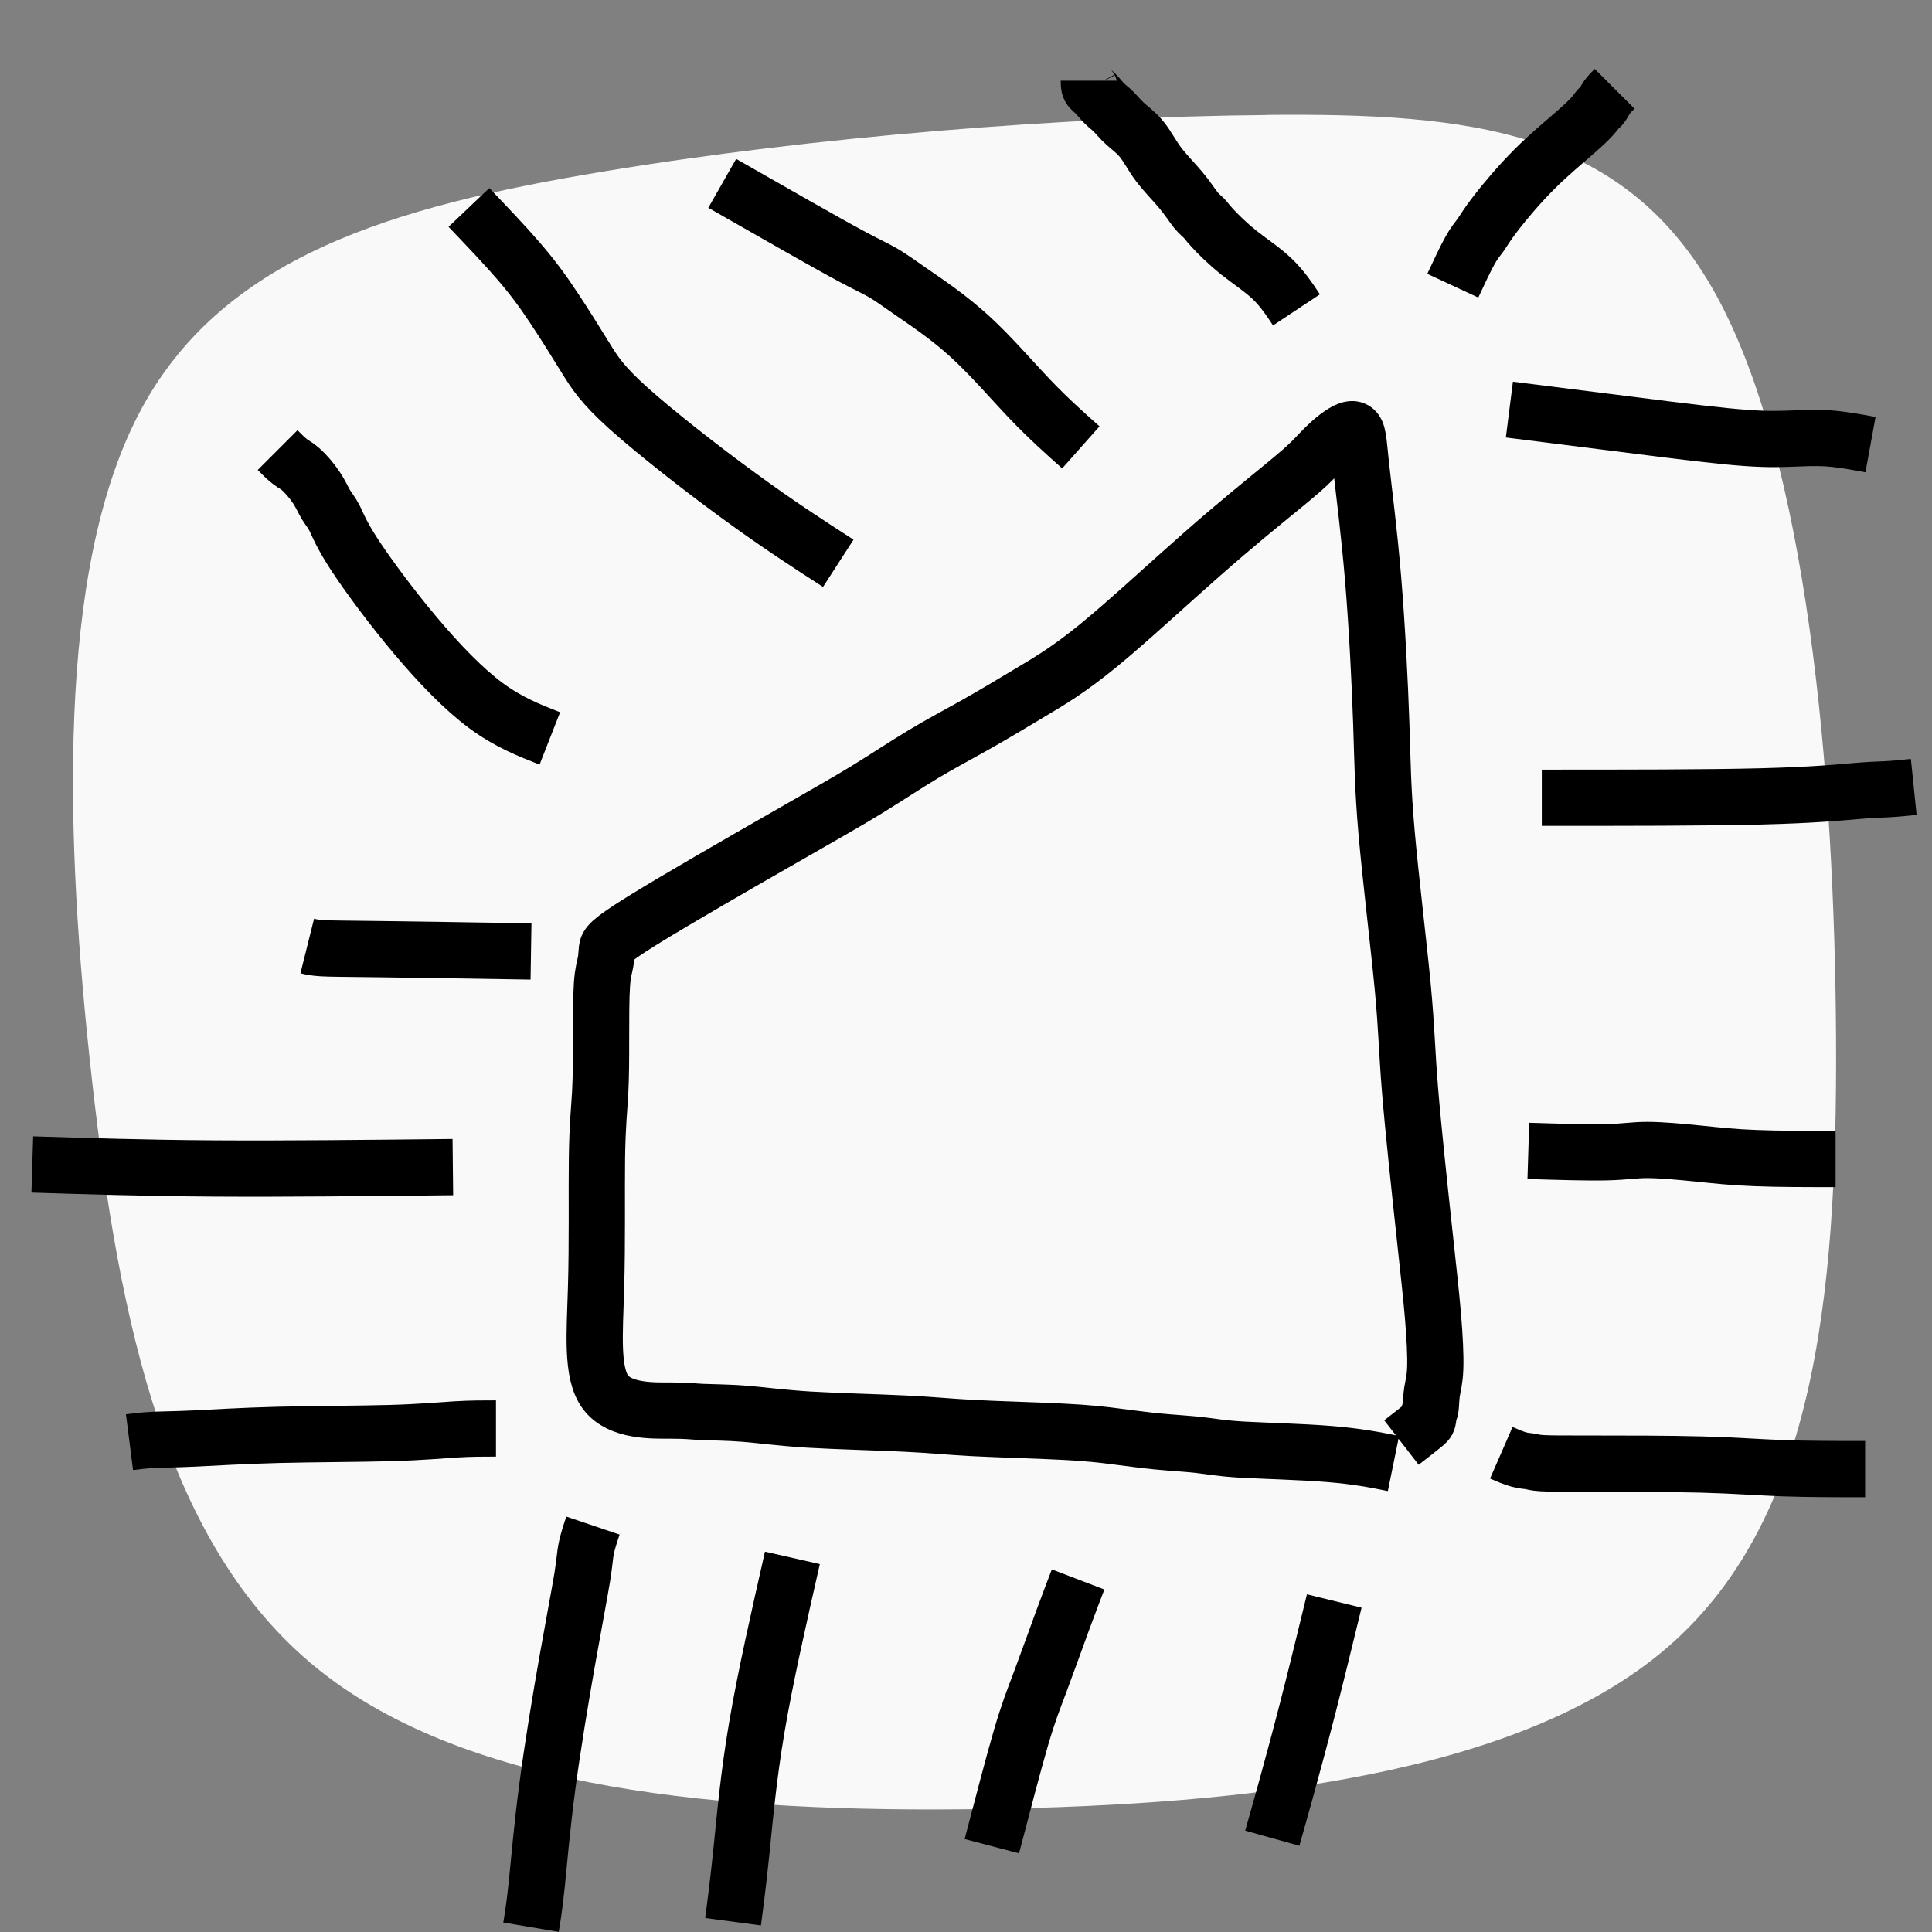 <?xml version="1.0" encoding="UTF-8" standalone="no"?>
<!-- Created with Inkscape (http://www.inkscape.org/) -->

<svg
   width="64"
   height="64"
   viewBox="0 0 16.933 16.933"
   version="1.1"
   id="svg8"
   inkscape:version="1.4.2 (ebf0e940d0, 2025-05-08)"
   sodipodi:docname="surfacesource.svg"
   inkscape:export-filename="C:\Users\Ali\Documents\inkscape\freecad\pyrate\pyrate_logo_3_256x256.png"
   inkscape:export-xdpi="1536"
   inkscape:export-ydpi="1536"
   xmlns:inkscape="http://www.inkscape.org/namespaces/inkscape"
   xmlns:sodipodi="http://sodipodi.sourceforge.net/DTD/sodipodi-0.dtd"
   xmlns:xlink="http://www.w3.org/1999/xlink"
   xmlns="http://www.w3.org/2000/svg"
   xmlns:svg="http://www.w3.org/2000/svg"
   xmlns:rdf="http://www.w3.org/1999/02/22-rdf-syntax-ns#"
   xmlns:cc="http://creativecommons.org/ns#"
   xmlns:dc="http://purl.org/dc/elements/1.1/">
  <rect x="0" y="0" width="16.933" height="16.933" fill="#808080" stroke="none"/>
  <defs
     id="defs2">
    <inkscape:path-effect
       effect="bspline"
       id="path-effect20"
       is_visible="true"
       lpeversion="1.3"
       weight="33.333"
       steps="2"
       helper_size="0"
       apply_no_weight="true"
       apply_with_weight="true"
       only_selected="false"
       uniform="false" />
    <inkscape:path-effect
       effect="bspline"
       id="path-effect19"
       is_visible="true"
       lpeversion="1.3"
       weight="33.333"
       steps="2"
       helper_size="0"
       apply_no_weight="true"
       apply_with_weight="true"
       only_selected="false"
       uniform="false" />
    <inkscape:path-effect
       effect="bspline"
       id="path-effect18"
       is_visible="true"
       lpeversion="1.3"
       weight="33.333"
       steps="2"
       helper_size="0"
       apply_no_weight="true"
       apply_with_weight="true"
       only_selected="false"
       uniform="false" />
    <inkscape:path-effect
       effect="bspline"
       id="path-effect17"
       is_visible="true"
       lpeversion="1.3"
       weight="33.333"
       steps="2"
       helper_size="0"
       apply_no_weight="true"
       apply_with_weight="true"
       only_selected="false"
       uniform="false" />
    <inkscape:path-effect
       effect="bspline"
       id="path-effect16"
       is_visible="true"
       lpeversion="1.3"
       weight="33.333"
       steps="2"
       helper_size="0"
       apply_no_weight="true"
       apply_with_weight="true"
       only_selected="false"
       uniform="false" />
    <inkscape:path-effect
       effect="bspline"
       id="path-effect15"
       is_visible="true"
       lpeversion="1.3"
       weight="33.333"
       steps="2"
       helper_size="0"
       apply_no_weight="true"
       apply_with_weight="true"
       only_selected="false"
       uniform="false" />
    <inkscape:path-effect
       effect="bspline"
       id="path-effect14"
       is_visible="true"
       lpeversion="1.3"
       weight="33.333"
       steps="2"
       helper_size="0"
       apply_no_weight="true"
       apply_with_weight="true"
       only_selected="false"
       uniform="false" />
    <inkscape:path-effect
       effect="bspline"
       id="path-effect13"
       is_visible="true"
       lpeversion="1.3"
       weight="33.333"
       steps="2"
       helper_size="0"
       apply_no_weight="true"
       apply_with_weight="true"
       only_selected="false"
       uniform="false" />
    <inkscape:path-effect
       effect="bspline"
       id="path-effect12"
       is_visible="true"
       lpeversion="1.3"
       weight="33.333"
       steps="2"
       helper_size="0"
       apply_no_weight="true"
       apply_with_weight="true"
       only_selected="false"
       uniform="false" />
    <inkscape:path-effect
       effect="bspline"
       id="path-effect11"
       is_visible="true"
       lpeversion="1.3"
       weight="33.333"
       steps="2"
       helper_size="0"
       apply_no_weight="true"
       apply_with_weight="true"
       only_selected="false"
       uniform="false" />
    <inkscape:path-effect
       effect="bspline"
       id="path-effect10"
       is_visible="true"
       lpeversion="1.3"
       weight="33.333"
       steps="2"
       helper_size="0"
       apply_no_weight="true"
       apply_with_weight="true"
       only_selected="false"
       uniform="false" />
    <inkscape:path-effect
       effect="bspline"
       id="path-effect9"
       is_visible="true"
       lpeversion="1.3"
       weight="33.333"
       steps="2"
       helper_size="0"
       apply_no_weight="true"
       apply_with_weight="true"
       only_selected="false"
       uniform="false" />
    <inkscape:path-effect
       effect="bspline"
       id="path-effect7"
       is_visible="true"
       lpeversion="1.3"
       weight="33.333"
       steps="2"
       helper_size="0"
       apply_no_weight="true"
       apply_with_weight="true"
       only_selected="false"
       uniform="false" />
    <inkscape:path-effect
       effect="bspline"
       id="path-effect6"
       is_visible="true"
       lpeversion="1.3"
       weight="33.333"
       steps="2"
       helper_size="0"
       apply_no_weight="true"
       apply_with_weight="true"
       only_selected="false"
       uniform="false" />
    <inkscape:path-effect
       effect="bspline"
       id="path-effect5"
       is_visible="true"
       lpeversion="1.3"
       weight="33.333"
       steps="2"
       helper_size="0"
       apply_no_weight="true"
       apply_with_weight="true"
       only_selected="false"
       uniform="false" />
    <inkscape:path-effect
       effect="bspline"
       id="path-effect4"
       is_visible="true"
       lpeversion="1.3"
       weight="33.333"
       steps="2"
       helper_size="0"
       apply_no_weight="true"
       apply_with_weight="true"
       only_selected="false"
       uniform="false" />
    <inkscape:path-effect
       effect="bspline"
       id="path-effect3"
       is_visible="true"
       lpeversion="1.3"
       weight="33.333"
       steps="2"
       helper_size="0"
       apply_no_weight="true"
       apply_with_weight="true"
       only_selected="false"
       uniform="false" />
    <inkscape:path-effect
       effect="bspline"
       id="path-effect2"
       is_visible="true"
       lpeversion="1.3"
       weight="33.333"
       steps="2"
       helper_size="0"
       apply_no_weight="true"
       apply_with_weight="true"
       only_selected="false"
       uniform="false" />
    <inkscape:path-effect
       effect="bspline"
       id="path-effect1"
       is_visible="true"
       lpeversion="1.3"
       weight="33.333"
       steps="2"
       helper_size="0"
       apply_no_weight="true"
       apply_with_weight="true"
       only_selected="false"
       uniform="false" />
    <inkscape:path-effect
       effect="bspline"
       id="path-effect8"
       is_visible="true"
       lpeversion="1.3"
       weight="33.333"
       steps="2"
       helper_size="0"
       apply_no_weight="true"
       apply_with_weight="true"
       only_selected="false"
       uniform="false" />
    <linearGradient
       id="linearGradient1245"
       inkscape:collect="always">
      <stop
         id="stop1241"
         offset="0"
         style="stop-color:#aaccff;stop-opacity:1" />
      <stop
         id="stop1243"
         offset="1"
         style="stop-color:#d5f6ff;stop-opacity:1" />
    </linearGradient>
    <linearGradient
       id="linearGradient1167"
       inkscape:collect="always">
      <stop
         id="stop1161"
         offset="0"
         style="stop-color:#00112b;stop-opacity:1" />
      <stop
         id="stop1163"
         offset="1"
         style="stop-color:#2a7fff;stop-opacity:1" />
    </linearGradient>
    <linearGradient
       inkscape:collect="always"
       id="linearGradient1166">
      <stop
         style="stop-color:#41dcff;stop-opacity:1"
         offset="0"
         id="stop1162" />
      <stop
         style="stop-color:#40e0ff;stop-opacity:1"
         offset="1"
         id="stop1164" />
    </linearGradient>
    <linearGradient
       inkscape:collect="always"
       id="linearGradient1058">
      <stop
         style="stop-color:#5175ff;stop-opacity:1"
         offset="0"
         id="stop1054" />
      <stop
         style="stop-color:#40e0ff;stop-opacity:1"
         offset="1"
         id="stop1056" />
    </linearGradient>
    <linearGradient
       id="linearGradient1045"
       inkscape:collect="always">
      <stop
         id="stop1041"
         offset="0"
         style="stop-color:#293449;stop-opacity:1" />
      <stop
         id="stop1043"
         offset="1"
         style="stop-color:#485c80;stop-opacity:1" />
    </linearGradient>
    <linearGradient
       inkscape:collect="always"
       id="linearGradient2480">
      <stop
         style="stop-color:#cc0a08;stop-opacity:1"
         offset="0"
         id="stop2476" />
      <stop
         style="stop-color:#f67d89;stop-opacity:1"
         offset="1"
         id="stop2478" />
    </linearGradient>
    <linearGradient
       id="linearGradient942-5"
       inkscape:collect="always">
      <stop
         id="stop938"
         offset="0"
         style="stop-color:#002076;stop-opacity:1" />
      <stop
         id="stop940"
         offset="1"
         style="stop-color:#40e0ff;stop-opacity:1" />
    </linearGradient>
    <linearGradient
       gradientUnits="userSpaceOnUse"
       y2="31.377"
       x2="86.544"
       y1="282.62"
       x1="20.011"
       id="linearGradient944"
       xlink:href="#linearGradient942-5"
       inkscape:collect="always" />
    <linearGradient
       gradientUnits="userSpaceOnUse"
       y2="112.663"
       x2="98.205"
       y1="257.944"
       x1="13.302"
       id="linearGradient952"
       xlink:href="#linearGradient2480"
       inkscape:collect="always" />
    <linearGradient
       gradientTransform="translate(0,1.587)"
       gradientUnits="userSpaceOnUse"
       y2="133.502"
       x2="146.68"
       y1="272.832"
       x1="101.059"
       id="linearGradient960"
       xlink:href="#linearGradient2480"
       inkscape:collect="always" />
    <filter
       id="filter1495"
       inkscape:label="Drop Shadow"
       style="color-interpolation-filters:sRGB">
      <feFlood
         id="feFlood1485"
         result="flood"
         flood-color="rgb(0,0,0)"
         flood-opacity="0.498" />
      <feComposite
         id="feComposite1487"
         result="composite1"
         operator="in"
         in2="SourceGraphic"
         in="flood" />
      <feGaussianBlur
         id="feGaussianBlur1489"
         result="blur"
         stdDeviation="4"
         in="composite1" />
      <feOffset
         id="feOffset1491"
         result="offset"
         dy="4"
         dx="2" />
      <feComposite
         id="feComposite1493"
         result="composite2"
         operator="over"
         in2="offset"
         in="SourceGraphic" />
    </filter>
    <filter
       id="filter2066"
       inkscape:label="Drop Shadow"
       style="color-interpolation-filters:sRGB">
      <feFlood
         id="feFlood2056"
         result="flood"
         flood-color="rgb(0,0,0)"
         flood-opacity="0.498" />
      <feComposite
         id="feComposite2058"
         result="composite1"
         operator="in"
         in2="SourceGraphic"
         in="flood" />
      <feGaussianBlur
         id="feGaussianBlur2060"
         result="blur"
         stdDeviation="20"
         in="composite1" />
      <feOffset
         id="feOffset2062"
         result="offset"
         dy="20"
         dx="6" />
      <feComposite
         id="feComposite2064"
         result="composite2"
         operator="over"
         in2="offset"
         in="SourceGraphic" />
    </filter>
    <filter
       id="filter2474"
       inkscape:label="Drop Shadow"
       style="color-interpolation-filters:sRGB">
      <feFlood
         id="feFlood2464"
         result="flood"
         flood-color="rgb(0,0,0)"
         flood-opacity="0.498" />
      <feComposite
         id="feComposite2466"
         result="composite1"
         operator="in"
         in2="SourceGraphic"
         in="flood" />
      <feGaussianBlur
         id="feGaussianBlur2468"
         result="blur"
         stdDeviation="4"
         in="composite1" />
      <feOffset
         id="feOffset2470"
         result="offset"
         dy="4.8"
         dx="1.5" />
      <feComposite
         id="feComposite2472"
         result="composite2"
         operator="over"
         in2="offset"
         in="SourceGraphic" />
    </filter>
    <linearGradient
       gradientTransform="translate(0,290.286)"
       gradientUnits="userSpaceOnUse"
       y2="398.202"
       x2="-973.736"
       y1="746.963"
       x1="-1123.225"
       id="linearGradient1033"
       xlink:href="#linearGradient1058"
       inkscape:collect="always" />
    <linearGradient
       gradientTransform="translate(0,213.654)"
       gradientUnits="userSpaceOnUse"
       y2="851.357"
       x2="-987.594"
       y1="1234.087"
       x1="-1127.105"
       id="linearGradient1047"
       xlink:href="#linearGradient1045"
       inkscape:collect="always" />
    <linearGradient
       gradientTransform="translate(-19.2,-44.652)"
       gradientUnits="userSpaceOnUse"
       y2="1157.111"
       x2="-544.481"
       y1="1495.461"
       x1="-689.727"
       id="linearGradient1134"
       xlink:href="#linearGradient1045"
       inkscape:collect="always" />
    <linearGradient
       y2="851.357"
       x2="-987.594"
       y1="1234.087"
       x1="-1127.105"
       gradientTransform="translate(0,213.654)"
       gradientUnits="userSpaceOnUse"
       id="linearGradient1160"
       xlink:href="#linearGradient1166"
       inkscape:collect="always" />
    <linearGradient
       id="linearGradient3682-0">
      <stop
         style="stop-color:#a40000;stop-opacity:1"
         offset="0"
         id="stop3684-0" />
      <stop
         style="stop-color:#ef2929;stop-opacity:1"
         offset="1"
         id="stop3686-0" />
    </linearGradient>
    <linearGradient
       id="linearGradient3864-9">
      <stop
         id="stop3866-1"
         offset="0"
         style="stop-color:#204a87;stop-opacity:1" />
      <stop
         id="stop3868-1"
         offset="1"
         style="stop-color:#729fcf;stop-opacity:1" />
    </linearGradient>
    <linearGradient
       id="linearGradient3682-0-3">
      <stop
         style="stop-color:#ff390f;stop-opacity:1"
         offset="0"
         id="stop3684-0-7" />
      <stop
         style="stop-color:#ff1000;stop-opacity:1;"
         offset="1"
         id="stop3686-0-5" />
    </linearGradient>
    <linearGradient
       id="linearGradient3864-9-7">
      <stop
         id="stop3866-1-7"
         offset="0"
         style="stop-color:#316cab;stop-opacity:1" />
      <stop
         id="stop3868-1-4"
         offset="1"
         style="stop-color:#002ca8;stop-opacity:1" />
    </linearGradient>
    <linearGradient
       id="linearGradient3682">
      <stop
         id="stop3684"
         offset="0"
         style="stop-color:#ff6d0f;stop-opacity:1;" />
      <stop
         id="stop3686"
         offset="1"
         style="stop-color:#ff1000;stop-opacity:1;" />
    </linearGradient>
    <linearGradient
       id="linearGradient3864">
      <stop
         style="stop-color:#71b2f8;stop-opacity:1;"
         offset="0"
         id="stop3866" />
      <stop
         style="stop-color:#002795;stop-opacity:1;"
         offset="1"
         id="stop3868" />
    </linearGradient>
    <linearGradient
       gradientTransform="matrix(0.791,0,0,0.964,-462.083,3.644)"
       gradientUnits="userSpaceOnUse"
       y2="-97.403"
       x2="-2013.709"
       y1="301.05"
       x1="-2412.162"
       id="linearGradient1169"
       xlink:href="#linearGradient1167"
       inkscape:collect="always" />
    <linearGradient
       gradientUnits="userSpaceOnUse"
       y2="-9.26"
       x2="-2055.412"
       y1="284.235"
       x1="-2302.639"
       id="linearGradient1239"
       xlink:href="#linearGradient1245"
       inkscape:collect="always" />
    <linearGradient
       gradientUnits="userSpaceOnUse"
       y2="1276.733"
       x2="4327.056"
       y1="2126.733"
       x1="3477.055"
       id="linearGradient3835"
       xlink:href="#linearGradient1045"
       inkscape:collect="always" />
    <mask
       id="mask5747"
       maskUnits="userSpaceOnUse">
      <path
         inkscape:connector-curvature="0"
         id="path5749"
         d="m -1081.091,3822.706 -30.905,-17.731 -13.647,4.736 -13.02,33.279 -20.481,-1.077 -9.343,-34.41 -13.075,-6.261 -32.611,14.266 -13.776,-15.307 17.731,-30.905 -4.845,-13.606 -33.277,-13.022 1.19,-20.521 34.411,-9.343 6.261,-13.075 -14.376,-32.571 15.307,-13.775 30.905,17.731 13.715,-4.887 12.911,-33.235 20.632,1.153 9.233,34.45 13.075,6.261 32.681,-14.415 13.775,15.307 -17.732,30.905 4.775,13.755 33.237,12.913 -1.04,20.59 -34.45,9.233 -6.262,13.075 14.307,32.721 z m -46.286,-50.679 6.344,-3.681 5.495,-4.983 4.402,-5.947 3.165,-6.612 1.871,-7.128 0.304,-7.306 -1.058,-7.301 -2.408,-6.934 -3.83,-6.413 -4.834,-5.428 -5.947,-4.399 -6.612,-3.165 -7.128,-1.871 -7.345,-0.415 -7.304,1.058 -6.931,2.408 -6.414,3.831 -5.388,4.943 -4.441,5.838 -3.165,6.612 -1.814,7.238 -0.415,7.346 1.058,7.302 2.408,6.933 3.791,6.304 4.874,5.537 5.947,4.399 6.612,3.165 7.238,1.814 7.306,0.304 7.302,-1.058 6.933,-2.408 z"
         style="display:inline;overflow:visible;visibility:visible;fill:#ffffff;fill-opacity:1;fill-rule:evenodd;stroke:none;stroke-width:10;stroke-linecap:round;stroke-linejoin:round;stroke-miterlimit:4;stroke-dasharray:none;stroke-dashoffset:0;stroke-opacity:1;marker:none;enable-background:accumulate" />
    </mask>
    <mask
       id="mask2314"
       maskUnits="userSpaceOnUse">
      <path
         inkscape:connector-curvature="0"
         sodipodi:nodetypes="ccccccccccc"
         id="path2316"
         d="m -1868.976,3355.777 h -288.398 v 59.668 h 119.338 v 59.669 h 59.668 v -59.669 h 49.723 v 99.448 h 59.668 z"
         style="display:inline;overflow:visible;visibility:visible;fill:#ffffff;fill-opacity:1;fill-rule:evenodd;stroke:none;stroke-width:10;stroke-linecap:butt;stroke-linejoin:miter;stroke-miterlimit:4;stroke-dasharray:none;stroke-dashoffset:0;stroke-opacity:1;marker:none;enable-background:accumulate" />
    </mask>
  </defs>
  <sodipodi:namedview
     id="base"
     pagecolor="#ffffff"
     bordercolor="#666666"
     borderopacity="1.0"
     inkscape:pageopacity="0.0"
     inkscape:pageshadow="2"
     inkscape:zoom="11.2"
     inkscape:cx="40.089286"
     inkscape:cy="9.9107143"
     inkscape:document-units="px"
     inkscape:current-layer="layer1"
     showgrid="false"
     inkscape:window-width="1916"
     inkscape:window-height="2104"
     inkscape:window-x="1920"
     inkscape:window-y="0"
     inkscape:window-maximized="1"
     units="px"
     inkscape:showpageshadow="2"
     inkscape:pagecheckerboard="0"
     inkscape:deskcolor="#d1d1d1" />
  <path
     style="fill:#f9f9f9;fill-opacity:1;stroke:none;stroke-width:0.493"
     d="m 11.107,281.075 c -1.776,0.016 -3.973,0.189 -5.823,0.496 -1.851,0.307 -3.355,0.748 -4.071,2.13 -0.717,1.382 -0.646,3.705 -0.406,5.839 0.24,2.134 0.65,4.079 1.973,5.15 1.323,1.071 3.559,1.268 5.859,1.232 2.299,-0.035 4.662,-0.303 5.953,-1.398 1.291,-1.095 1.512,-3.016 1.5,-5.351 -0.012,-2.335 -0.256,-5.083 -1.055,-6.528 -0.799,-1.445 -2.154,-1.587 -3.929,-1.571 z"
     id="path1"
     inkscape:path-effect="#path-effect20"
     inkscape:original-d="m 11.528274,280.91711 c -2.1969866,0.17324 -4.3939731,0.34647 -6.59096,0.51971 -1.5040602,0.44098 -3.0080605,0.88195 -4.51209076,1.32292 0.070872,2.32303 0.14174105,4.64596 0.2126116,6.96894 0.40948236,1.94504 0.81894846,3.89 1.22842266,5.835 2.2364038,0.19687 4.4727183,0.39373 6.7090775,0.59059 2.362398,-0.26774 4.724702,-0.53546 7.087054,-0.8032 0.22049,-1.92141 0.440972,-3.84276 0.661458,-5.76413 -0.244114,-2.74826 -0.488219,-5.49641 -0.732329,-8.24461 -1.354442,-0.14174 -2.708829,-0.28348 -4.063244,-0.42522 z"
     transform="translate(0,-280.067)" />
  <g
     inkscape:groupmode="layer"
     id="layer2"
     inkscape:label="Layer 2" />
  <g
     inkscape:label="Layer 1"
     inkscape:groupmode="layer"
     id="layer1"
     transform="translate(0,-280.067)">
    <path
       style="fill:none;fill-opacity:0.466;stroke:#000000;stroke-width:0.493;stroke-opacity:1"
       d="m 12.213,292.894 c -0.157,-0.032 -0.315,-0.063 -0.559,-0.083 -0.244,-0.02 -0.575,-0.028 -0.772,-0.039 -0.197,-0.012 -0.26,-0.028 -0.362,-0.039 -0.102,-0.012 -0.244,-0.02 -0.37,-0.032 -0.126,-0.012 -0.236,-0.028 -0.358,-0.043 -0.122,-0.016 -0.256,-0.032 -0.484,-0.043 -0.228,-0.012 -0.551,-0.02 -0.78,-0.032 -0.228,-0.012 -0.362,-0.028 -0.602,-0.039 -0.24,-0.012 -0.587,-0.02 -0.839,-0.035 -0.252,-0.016 -0.409,-0.039 -0.559,-0.051 -0.15,-0.012 -0.291,-0.012 -0.378,-0.016 -0.087,-0.004 -0.118,-0.012 -0.276,-0.012 -0.157,10e-6 -0.441,0.008 -0.567,-0.161 -0.126,-0.169 -0.094,-0.516 -0.083,-0.913 0.012,-0.398 0.004,-0.847 0.008,-1.138 0.004,-0.291 0.02,-0.425 0.028,-0.571 0.008,-0.146 0.008,-0.303 0.008,-0.476 0,-0.173 0,-0.362 0.008,-0.476 0.008,-0.114 0.024,-0.154 0.031,-0.193 0.008,-0.039 0.008,-0.079 0.012,-0.114 0.004,-0.035 0.012,-0.067 0.303,-0.248 0.291,-0.181 0.866,-0.512 1.244,-0.728 0.378,-0.217 0.559,-0.319 0.732,-0.425 0.173,-0.106 0.339,-0.217 0.496,-0.311 0.158,-0.095 0.307,-0.173 0.461,-0.26 0.154,-0.087 0.311,-0.181 0.476,-0.28 0.165,-0.098 0.339,-0.201 0.598,-0.413 0.26,-0.213 0.606,-0.535 0.902,-0.795 0.295,-0.26 0.539,-0.457 0.693,-0.583 0.154,-0.126 0.217,-0.181 0.272,-0.236 0.055,-0.055 0.102,-0.11 0.169,-0.169 0.067,-0.059 0.154,-0.122 0.197,-0.11 0.043,0.012 0.043,0.098 0.067,0.319 0.024,0.22 0.071,0.575 0.106,0.996 0.035,0.421 0.059,0.91 0.071,1.26 0.012,0.35 0.012,0.563 0.047,0.961 0.035,0.398 0.106,0.98 0.142,1.358 0.035,0.378 0.035,0.551 0.063,0.894 0.028,0.343 0.083,0.854 0.122,1.217 0.039,0.362 0.063,0.575 0.079,0.764 0.016,0.189 0.024,0.354 0.02,0.461 -0.004,0.106 -0.02,0.154 -0.028,0.205 -0.008,0.051 -0.008,0.106 -0.012,0.138 -0.004,0.032 -0.012,0.039 -0.016,0.055 -0.004,0.016 -0.004,0.039 -0.008,0.055 -0.004,0.016 -0.012,0.024 -0.051,0.055 -0.039,0.032 -0.11,0.087 -0.181,0.142"
       id="path2"
       inkscape:path-effect="#path-effect2"
       inkscape:original-d="m 12.213356,292.89423 c -0.15749,-0.0315 -0.31498,-0.063 -0.47247,-0.0945 -0.330729,-0.008 -0.661459,-0.0157 -0.992188,-0.0236 -0.063,-0.0158 -0.125992,-0.0315 -0.188988,-0.0473 -0.141741,-0.008 -0.283482,-0.0157 -0.425223,-0.0236 -0.110243,-0.0158 -0.2204863,-0.0315 -0.3307292,-0.0473 -0.1338667,-0.0157 -0.2677332,-0.0315 -0.4015996,-0.0472 -0.3228549,-0.008 -0.6457096,-0.0157 -0.9685642,-0.0236 -0.1338665,-0.0158 -0.2677332,-0.0315 -0.4015997,-0.0473 -0.3464782,-0.008 -0.6929565,-0.0157 -1.0394344,-0.0236 -0.1574901,-0.0236 -0.3149804,-0.0473 -0.4724705,-0.0709 -0.141741,0 -0.283482,0 -0.4252233,0 -0.031498,-0.008 -0.062996,-0.0158 -0.094494,-0.0236 -0.2834822,0.008 -0.5669645,0.0157 -0.8504465,0.0236 0.031498,-0.34646 0.062996,-0.69292 0.094494,-1.03938 -0.00787,-0.44885 -0.015749,-0.8977 -0.023624,-1.34654 0.015749,-0.13387 0.031498,-0.26774 0.047247,-0.4016 0,-0.15749 0,-0.31498 0,-0.47247 0,-0.18899 0,-0.37798 0,-0.56697 0.015749,-0.0394 0.031498,-0.0787 0.047247,-0.11812 0,-0.0394 0,-0.0787 0,-0.11811 0.00787,-0.0315 0.015749,-0.063 0.023624,-0.0945 0.5748389,-0.33073 1.1496777,-0.66146 1.7245166,-0.99219 0.1811136,-0.10236 0.3622272,-0.20473 0.5433408,-0.3071 0.1653645,-0.11024 0.3307291,-0.22049 0.4960937,-0.33073 0.1496156,-0.0788 0.2992312,-0.15749 0.4488467,-0.23624 0.1574901,-0.0945 0.3149802,-0.18898 0.4724703,-0.28348 0.1732391,-0.10237 0.3464782,-0.20473 0.5197173,-0.3071 0.3464781,-0.32286 0.692956,-0.64571 1.039435,-0.96857 0.244109,-0.19686 0.488219,-0.39372 0.732328,-0.59058 0.063,-0.0551 0.125992,-0.11025 0.188988,-0.16537 0.04725,-0.0551 0.0945,-0.11024 0.141742,-0.16536 0.08662,-0.063 0.173239,-0.126 0.259858,-0.18899 0,0.0866 0,0.17324 0,0.25986 0.04725,0.35435 0.09449,0.7087 0.141741,1.06305 0.02362,0.48822 0.04725,0.97644 0.07087,1.46466 0,0.21261 0,0.42523 0,0.63784 0.07087,0.58271 0.141741,1.16542 0.212611,1.74814 0,0.17324 0,0.34648 0,0.51971 0.05512,0.51185 0.110243,1.02369 0.165365,1.53553 0.02362,0.21261 0.04725,0.42523 0.07087,0.63784 0.0079,0.16536 0.01575,0.33073 0.02362,0.49609 -0.01575,0.0473 -0.0315,0.0945 -0.04725,0.14174 0,0.0551 0,0.11025 0,0.16537 -0.0079,0.008 -0.01575,0.0157 -0.02362,0.0236 0,0.0236 0,0.0473 0,0.0709 -0.0079,0.008 -0.01575,0.0157 -0.02362,0.0236 -0.07087,0.0551 -0.141741,0.11025 -0.212612,0.16537" />
    <path
       style="fill:none;fill-opacity:0.466;stroke:#000000;stroke-width:0.493;stroke-opacity:1"
       d="m 13.229,283.657 c 0.252,0.032 0.504,0.063 0.843,0.106 0.339,0.043 0.764,0.098 1.043,0.126 0.28,0.028 0.413,0.028 0.539,0.024 0.126,-0.004 0.244,-0.012 0.366,-0.004 0.122,0.008 0.248,0.032 0.374,0.055"
       id="path3"
       inkscape:path-effect="#path-effect3"
       inkscape:original-d="m 13.229167,283.65743 c 0.251984,0.0315 0.503968,0.063 0.755952,0.0945 0.425224,0.0551 0.850447,0.11024 1.27567,0.16536 0.133867,0 0.267733,0 0.4016,0 0.118118,-0.008 0.236235,-0.0157 0.354353,-0.0236 0.125992,0.0236 0.251984,0.0472 0.377976,0.0709" />
    <path
       style="fill:none;fill-opacity:0.466;stroke:#000000;stroke-width:0.493;stroke-opacity:1"
       d="m 13.513,287.059 c 0.724,0 1.449,0 1.921,-0.012 0.472,-0.012 0.693,-0.035 0.835,-0.047 0.142,-0.012 0.205,-0.012 0.276,-0.016 0.071,-0.004 0.15,-0.012 0.228,-0.02"
       id="path4"
       inkscape:path-effect="#path-effect4"
       inkscape:original-d="m 13.512649,287.05922 c 0.724455,0 1.448909,0 2.173363,0 0.220487,-0.0236 0.440973,-0.0472 0.661459,-0.0709 0.063,0 0.125992,0 0.188988,0 0.07874,-0.008 0.15749,-0.0158 0.236235,-0.0236" />
    <path
       style="fill:none;fill-opacity:0.466;stroke:#000000;stroke-width:0.493;stroke-opacity:1"
       d="m 13.395,290.154 c 0.26,0.008 0.52,0.016 0.685,0.012 0.165,-0.004 0.236,-0.02 0.358,-0.02 0.122,0 0.295,0.016 0.453,0.032 0.157,0.016 0.299,0.032 0.496,0.039 0.197,0.008 0.449,0.008 0.701,0.008"
       id="path5"
       inkscape:path-effect="#path-effect5"
       inkscape:original-d="m 13.394532,290.1539 c 0.259858,0.008 0.519717,0.0157 0.779576,0.0236 0.07087,-0.0157 0.141741,-0.0315 0.212611,-0.0472 0.173239,0.0157 0.346478,0.0315 0.519717,0.0472 0.141741,0.0157 0.283483,0.0315 0.425224,0.0472 0.251984,0 0.503968,0 0.755952,0" />
    <path
       style="fill:none;fill-opacity:0.466;stroke:#000000;stroke-width:0.493;stroke-opacity:1"
       d="m 13.158,292.8 c 0.055,0.024 0.11,0.047 0.154,0.059 0.043,0.012 0.075,0.012 0.098,0.016 0.024,0.004 0.039,0.012 0.106,0.016 0.067,0.004 0.185,0.004 0.445,0.004 0.26,0 0.661,0 0.957,0.008 0.295,0.008 0.484,0.024 0.705,0.032 0.22,0.008 0.472,0.008 0.724,0.008"
       id="path6"
       inkscape:path-effect="#path-effect6"
       inkscape:original-d="m 13.158297,292.79973 c 0.05512,0.0236 0.110243,0.0472 0.165364,0.0709 0.0315,0 0.063,0 0.09449,0 0.01575,0.008 0.0315,0.0157 0.04725,0.0236 0.118118,0 0.236235,0 0.354353,0 0.4016,0 0.803199,0 1.204799,0 0.188988,0.0158 0.377976,0.0315 0.566964,0.0473 0.251985,0 0.503969,0 0.755953,0" />
    <path
       style="fill:none;fill-opacity:0.466;stroke:#000000;stroke-width:0.493;stroke-opacity:1"
       d="m 11.694,294.099 c -0.079,0.323 -0.157,0.646 -0.232,0.937 -0.075,0.291 -0.146,0.551 -0.197,0.736 -0.051,0.185 -0.083,0.295 -0.114,0.406"
       id="path7"
       inkscape:path-effect="#path-effect7"
       inkscape:original-d="m 11.693639,294.09903 c -0.07874,0.32285 -0.15749,0.64571 -0.236235,0.96856 -0.07087,0.25986 -0.141742,0.51972 -0.212612,0.77958 -0.0315,0.11024 -0.063,0.22048 -0.09449,0.33073" />
    <path
       style="fill:none;fill-opacity:0.466;stroke:#000000;stroke-width:0.493;stroke-opacity:1"
       d="m 9.449,293.91 c -0.039,0.102 -0.079,0.205 -0.138,0.366 -0.059,0.161 -0.138,0.382 -0.197,0.539 -0.059,0.157 -0.098,0.252 -0.165,0.48 -0.067,0.228 -0.161,0.591 -0.256,0.953"
       id="path8"
       inkscape:path-effect="#path-effect9"
       inkscape:original-d="m 9.4494051,293.91004 c -0.039373,0.10237 -0.078745,0.20474 -0.1181177,0.3071 -0.078745,0.22049 -0.1574901,0.44098 -0.2362351,0.66146 -0.039372,0.0945 -0.078745,0.18899 -0.1181174,0.28348 -0.094494,0.36223 -0.1889882,0.72446 -0.2834823,1.08669" />
    <path
       style="fill:none;fill-opacity:0.466;stroke:#000000;stroke-width:0.493;stroke-opacity:1"
       d="m 6.945,293.721 c -0.118,0.52 -0.236,1.039 -0.311,1.48 -0.075,0.441 -0.106,0.803 -0.134,1.075 -0.028,0.272 -0.051,0.453 -0.075,0.634"
       id="path9"
       inkscape:path-effect="#path-effect10"
       inkscape:original-d="m 6.9453127,293.72105 c -0.1181174,0.51972 -0.2362351,1.03943 -0.3543528,1.55915 -0.031498,0.36223 -0.062996,0.72446 -0.094494,1.08668 -0.023625,0.18112 -0.047247,0.36223 -0.070871,0.54334" />
    <path
       style="fill:none;fill-opacity:0.466;stroke:#000000;stroke-width:0.493;stroke-opacity:1"
       d="m 5.197,293.438 c -0.024,0.071 -0.047,0.142 -0.059,0.201 -0.012,0.059 -0.012,0.106 -0.035,0.252 -0.024,0.146 -0.071,0.39 -0.13,0.724 -0.059,0.335 -0.13,0.76 -0.177,1.118 -0.047,0.358 -0.071,0.65 -0.091,0.843 -0.02,0.193 -0.035,0.287 -0.051,0.382"
       id="path10"
       inkscape:path-effect="#path-effect11"
       inkscape:original-d="m 5.1971727,293.43757 c -0.023625,0.0709 -0.047247,0.14174 -0.070871,0.21261 0,0.0473 0,0.0945 0,0.14174 -0.047247,0.24411 -0.094494,0.48822 -0.141741,0.73233 -0.07087,0.42522 -0.141741,0.85045 -0.2126118,1.27567 -0.023625,0.29136 -0.047247,0.58271 -0.07087,0.87407 -0.015748,0.0945 -0.031498,0.18899 -0.047247,0.28348" />
    <path
       style="fill:none;fill-opacity:0.466;stroke:#000000;stroke-width:0.493;stroke-opacity:1"
       d="m 4.347,292.587 c -0.11,0 -0.22,0 -0.354,0.008 -0.134,0.008 -0.291,0.024 -0.567,0.032 -0.276,0.008 -0.669,0.008 -0.988,0.016 -0.319,0.008 -0.563,0.024 -0.736,0.032 -0.173,0.008 -0.276,0.008 -0.358,0.012 -0.083,0.004 -0.146,0.012 -0.209,0.02"
       id="path11"
       inkscape:path-effect="#path-effect12"
       inkscape:original-d="m 4.3467265,292.58712 c -0.1102432,0 -0.2204863,0 -0.3307292,0 -0.1574903,0.0157 -0.3149804,0.0315 -0.4724705,0.0472 -0.3937251,0 -0.7874503,0 -1.1811755,0 -0.2441097,0.0158 -0.4882193,0.0315 -0.7323289,0.0473 -0.1023686,0 -0.2047371,0 -0.3071057,0 -0.062996,0.008 -0.125992,0.0157 -0.1889881,0.0236" />
    <path
       style="fill:none;fill-opacity:0.466;stroke:#000000;stroke-width:0.493;stroke-opacity:1"
       d="m 3.969,290.296 c -0.74,0.008 -1.48,0.016 -2.095,0.012 -0.614,-0.004 -1.102,-0.02 -1.591,-0.035"
       id="path12"
       inkscape:path-effect="#path-effect13"
       inkscape:original-d="m 3.9687501,290.29564 c -0.7402034,0.008 -1.4804068,0.0158 -2.2206102,0.0236 -0.4882192,-0.0157 -0.97643848,-0.0315 -1.46465774,-0.0472" />
    <path
       style="fill:none;fill-opacity:0.466;stroke:#000000;stroke-width:0.493;stroke-opacity:1"
       d="m 4.654,288.406 c -0.504,-0.008 -1.008,-0.016 -1.319,-0.02 -0.311,-0.004 -0.429,-0.004 -0.504,-0.008 -0.075,-0.004 -0.106,-0.012 -0.138,-0.02"
       id="path13"
       inkscape:path-effect="#path-effect14"
       inkscape:original-d="m 4.653832,288.40576 c -0.5039683,-0.008 -1.0079365,-0.0157 -1.5119048,-0.0236 -0.1181174,0 -0.2362351,0 -0.3543528,0 -0.031498,-0.008 -0.062996,-0.0157 -0.094494,-0.0236" />
    <path
       style="fill:none;fill-opacity:0.466;stroke:#000000;stroke-width:0.493;stroke-opacity:1"
       d="m 4.819,286.539 c -0.181,-0.071 -0.362,-0.142 -0.559,-0.287 -0.197,-0.146 -0.409,-0.366 -0.618,-0.614 -0.209,-0.248 -0.413,-0.524 -0.532,-0.705 -0.118,-0.181 -0.15,-0.268 -0.177,-0.323 -0.028,-0.055 -0.051,-0.079 -0.075,-0.118 -0.024,-0.039 -0.047,-0.095 -0.087,-0.154 -0.039,-0.059 -0.094,-0.122 -0.134,-0.157 -0.039,-0.035 -0.063,-0.043 -0.094,-0.067 -0.032,-0.024 -0.071,-0.063 -0.11,-0.102"
       id="path15"
       inkscape:path-effect="#path-effect15"
       inkscape:original-d="m 4.8191966,286.5395 c -0.1811136,-0.0709 -0.3622273,-0.14174 -0.5433409,-0.21261 -0.2126115,-0.22049 -0.425223,-0.44097 -0.6378348,-0.66146 -0.2047369,-0.27561 -0.4094742,-0.55121 -0.6142111,-0.82682 -0.031498,-0.0866 -0.062996,-0.17324 -0.094494,-0.25986 -0.023625,-0.0236 -0.047247,-0.0473 -0.070871,-0.0709 -0.023625,-0.0551 -0.047247,-0.11024 -0.07087,-0.16536 -0.055121,-0.063 -0.1102429,-0.126 -0.1653645,-0.18899 -0.023624,-0.008 -0.047247,-0.0157 -0.070871,-0.0236 -0.039372,-0.0394 -0.078745,-0.0787 -0.1181176,-0.11811" />
    <path
       style="fill:none;fill-opacity:0.466;stroke:#000000;stroke-width:0.493;stroke-opacity:1"
       d="m 7.347,285.004 c -0.268,-0.173 -0.535,-0.346 -0.87,-0.591 -0.335,-0.244 -0.736,-0.559 -0.969,-0.768 -0.232,-0.209 -0.295,-0.311 -0.378,-0.445 -0.083,-0.134 -0.185,-0.299 -0.28,-0.441 -0.094,-0.142 -0.181,-0.26 -0.303,-0.402 -0.122,-0.142 -0.28,-0.307 -0.437,-0.472"
       id="path16"
       inkscape:path-effect="#path-effect16"
       inkscape:original-d="M 7.3469123,285.00397 C 7.0791794,284.83073 6.8114462,284.6575 6.543713,284.48426 6.1421133,284.16928 5.7405137,283.8543 5.338914,283.53932 5.275918,283.43695 5.2129218,283.33458 5.1499258,283.23221 5.0475572,283.06685 4.9451886,282.90148 4.8428202,282.73612 4.7562002,282.618 4.6695811,282.49988 4.5829615,282.38176 4.4254715,282.2164 4.2679812,282.05104 4.1104911,281.88567" />
    <path
       style="fill:none;fill-opacity:0.466;stroke:#000000;stroke-width:0.493;stroke-opacity:1"
       d="m 9.473,283.988 c -0.142,-0.126 -0.283,-0.252 -0.445,-0.421 -0.161,-0.169 -0.343,-0.382 -0.528,-0.551 -0.185,-0.169 -0.374,-0.295 -0.5,-0.382 -0.126,-0.087 -0.189,-0.134 -0.256,-0.173 -0.067,-0.039 -0.138,-0.071 -0.264,-0.138 -0.126,-0.067 -0.307,-0.169 -0.508,-0.283 -0.201,-0.114 -0.421,-0.24 -0.642,-0.366"
       id="path17"
       inkscape:path-effect="#path-effect17"
       inkscape:original-d="m 9.4730287,283.98816 c -0.1417413,-0.12599 -0.2834823,-0.25198 -0.4252233,-0.37797 -0.1811136,-0.21261 -0.3622273,-0.42523 -0.5433409,-0.63784 -0.1889879,-0.12599 -0.3779761,-0.25198 -0.5669643,-0.37797 -0.062996,-0.0473 -0.1259919,-0.0945 -0.1889882,-0.14175 -0.07087,-0.0315 -0.141741,-0.063 -0.2126115,-0.0945 -0.1811136,-0.10237 -0.3622273,-0.20474 -0.5433406,-0.3071 -0.2204863,-0.126 -0.4409724,-0.25199 -0.6614584,-0.37798" />
    <path
       style="fill:none;fill-opacity:0.466;stroke:#000000;stroke-width:0.493;stroke-opacity:1"
       d="m 11.363,282.783 c -0.063,-0.095 -0.126,-0.189 -0.213,-0.272 -0.087,-0.083 -0.197,-0.154 -0.295,-0.232 -0.098,-0.079 -0.185,-0.165 -0.232,-0.217 -0.047,-0.051 -0.055,-0.067 -0.071,-0.083 -0.016,-0.016 -0.039,-0.032 -0.071,-0.071 -0.031,-0.039 -0.071,-0.102 -0.13,-0.173 -0.059,-0.071 -0.138,-0.15 -0.197,-0.228 -0.059,-0.079 -0.098,-0.158 -0.146,-0.217 -0.047,-0.059 -0.102,-0.098 -0.146,-0.138 -0.043,-0.039 -0.075,-0.079 -0.102,-0.106 -0.028,-0.028 -0.051,-0.043 -0.079,-0.071 -0.028,-0.028 -0.059,-0.067 -0.083,-0.091 -0.024,-0.024 -0.039,-0.032 -0.047,-0.047 -0.008,-0.016 -0.008,-0.039 -0.008,-0.063"
       id="path18"
       inkscape:path-effect="#path-effect18"
       inkscape:original-d="m 11.36291,282.78336 c -0.063,-0.0945 -0.125993,-0.18898 -0.188989,-0.28348 -0.110243,-0.0709 -0.220486,-0.14174 -0.330729,-0.21261 -0.08662,-0.0866 -0.173239,-0.17324 -0.259858,-0.25986 -0.0079,-0.0157 -0.01575,-0.0315 -0.02362,-0.0472 -0.02362,-0.0157 -0.04725,-0.0315 -0.07087,-0.0472 -0.03937,-0.063 -0.07875,-0.12599 -0.118118,-0.18899 -0.07875,-0.0787 -0.15749,-0.15749 -0.236235,-0.23624 -0.03937,-0.0787 -0.07874,-0.15749 -0.118118,-0.23623 -0.055121,-0.0394 -0.1102428,-0.0788 -0.1653642,-0.11812 -0.031498,-0.0394 -0.062996,-0.0787 -0.094494,-0.11812 -0.023623,-0.0157 -0.047247,-0.0315 -0.07087,-0.0472 -0.031498,-0.0394 -0.062996,-0.0788 -0.094494,-0.11812 -0.015748,-0.008 -0.031498,-0.0158 -0.047247,-0.0236 0,-0.0236 0,-0.0473 0,-0.0709" />
    <path
       style="fill:none;fill-opacity:0.466;stroke:#000000;stroke-width:0.493;stroke-opacity:1"
       d="m 12.733,282.571 c 0.055,-0.118 0.11,-0.236 0.15,-0.307 0.039,-0.071 0.063,-0.095 0.091,-0.134 0.028,-0.039 0.059,-0.095 0.138,-0.197 0.079,-0.102 0.205,-0.252 0.335,-0.382 0.13,-0.13 0.264,-0.24 0.354,-0.319 0.091,-0.079 0.138,-0.126 0.165,-0.158 0.028,-0.032 0.035,-0.047 0.043,-0.055 0.008,-0.008 0.016,-0.008 0.028,-0.024 0.012,-0.016 0.028,-0.047 0.047,-0.075 0.02,-0.028 0.043,-0.051 0.067,-0.075"
       id="path19"
       inkscape:path-effect="#path-effect19"
       inkscape:original-d="m 12.733073,282.57075 c 0.05512,-0.11812 0.110243,-0.23623 0.165365,-0.35435 0.02362,-0.0236 0.04725,-0.0473 0.07087,-0.0709 0.0315,-0.0551 0.063,-0.11024 0.09449,-0.16537 0.125993,-0.14961 0.251985,-0.29923 0.377977,-0.44884 0.133866,-0.11025 0.267733,-0.22049 0.401599,-0.33073 0.04725,-0.0472 0.0945,-0.0945 0.141741,-0.14174 0.0079,-0.0158 0.01575,-0.0315 0.02363,-0.0473 0.0079,0 0.01575,0 0.02362,0 0.01575,-0.0315 0.0315,-0.063 0.04725,-0.0945 0.02362,-0.0236 0.04725,-0.0472 0.07087,-0.0709" />
  </g>
</svg>
